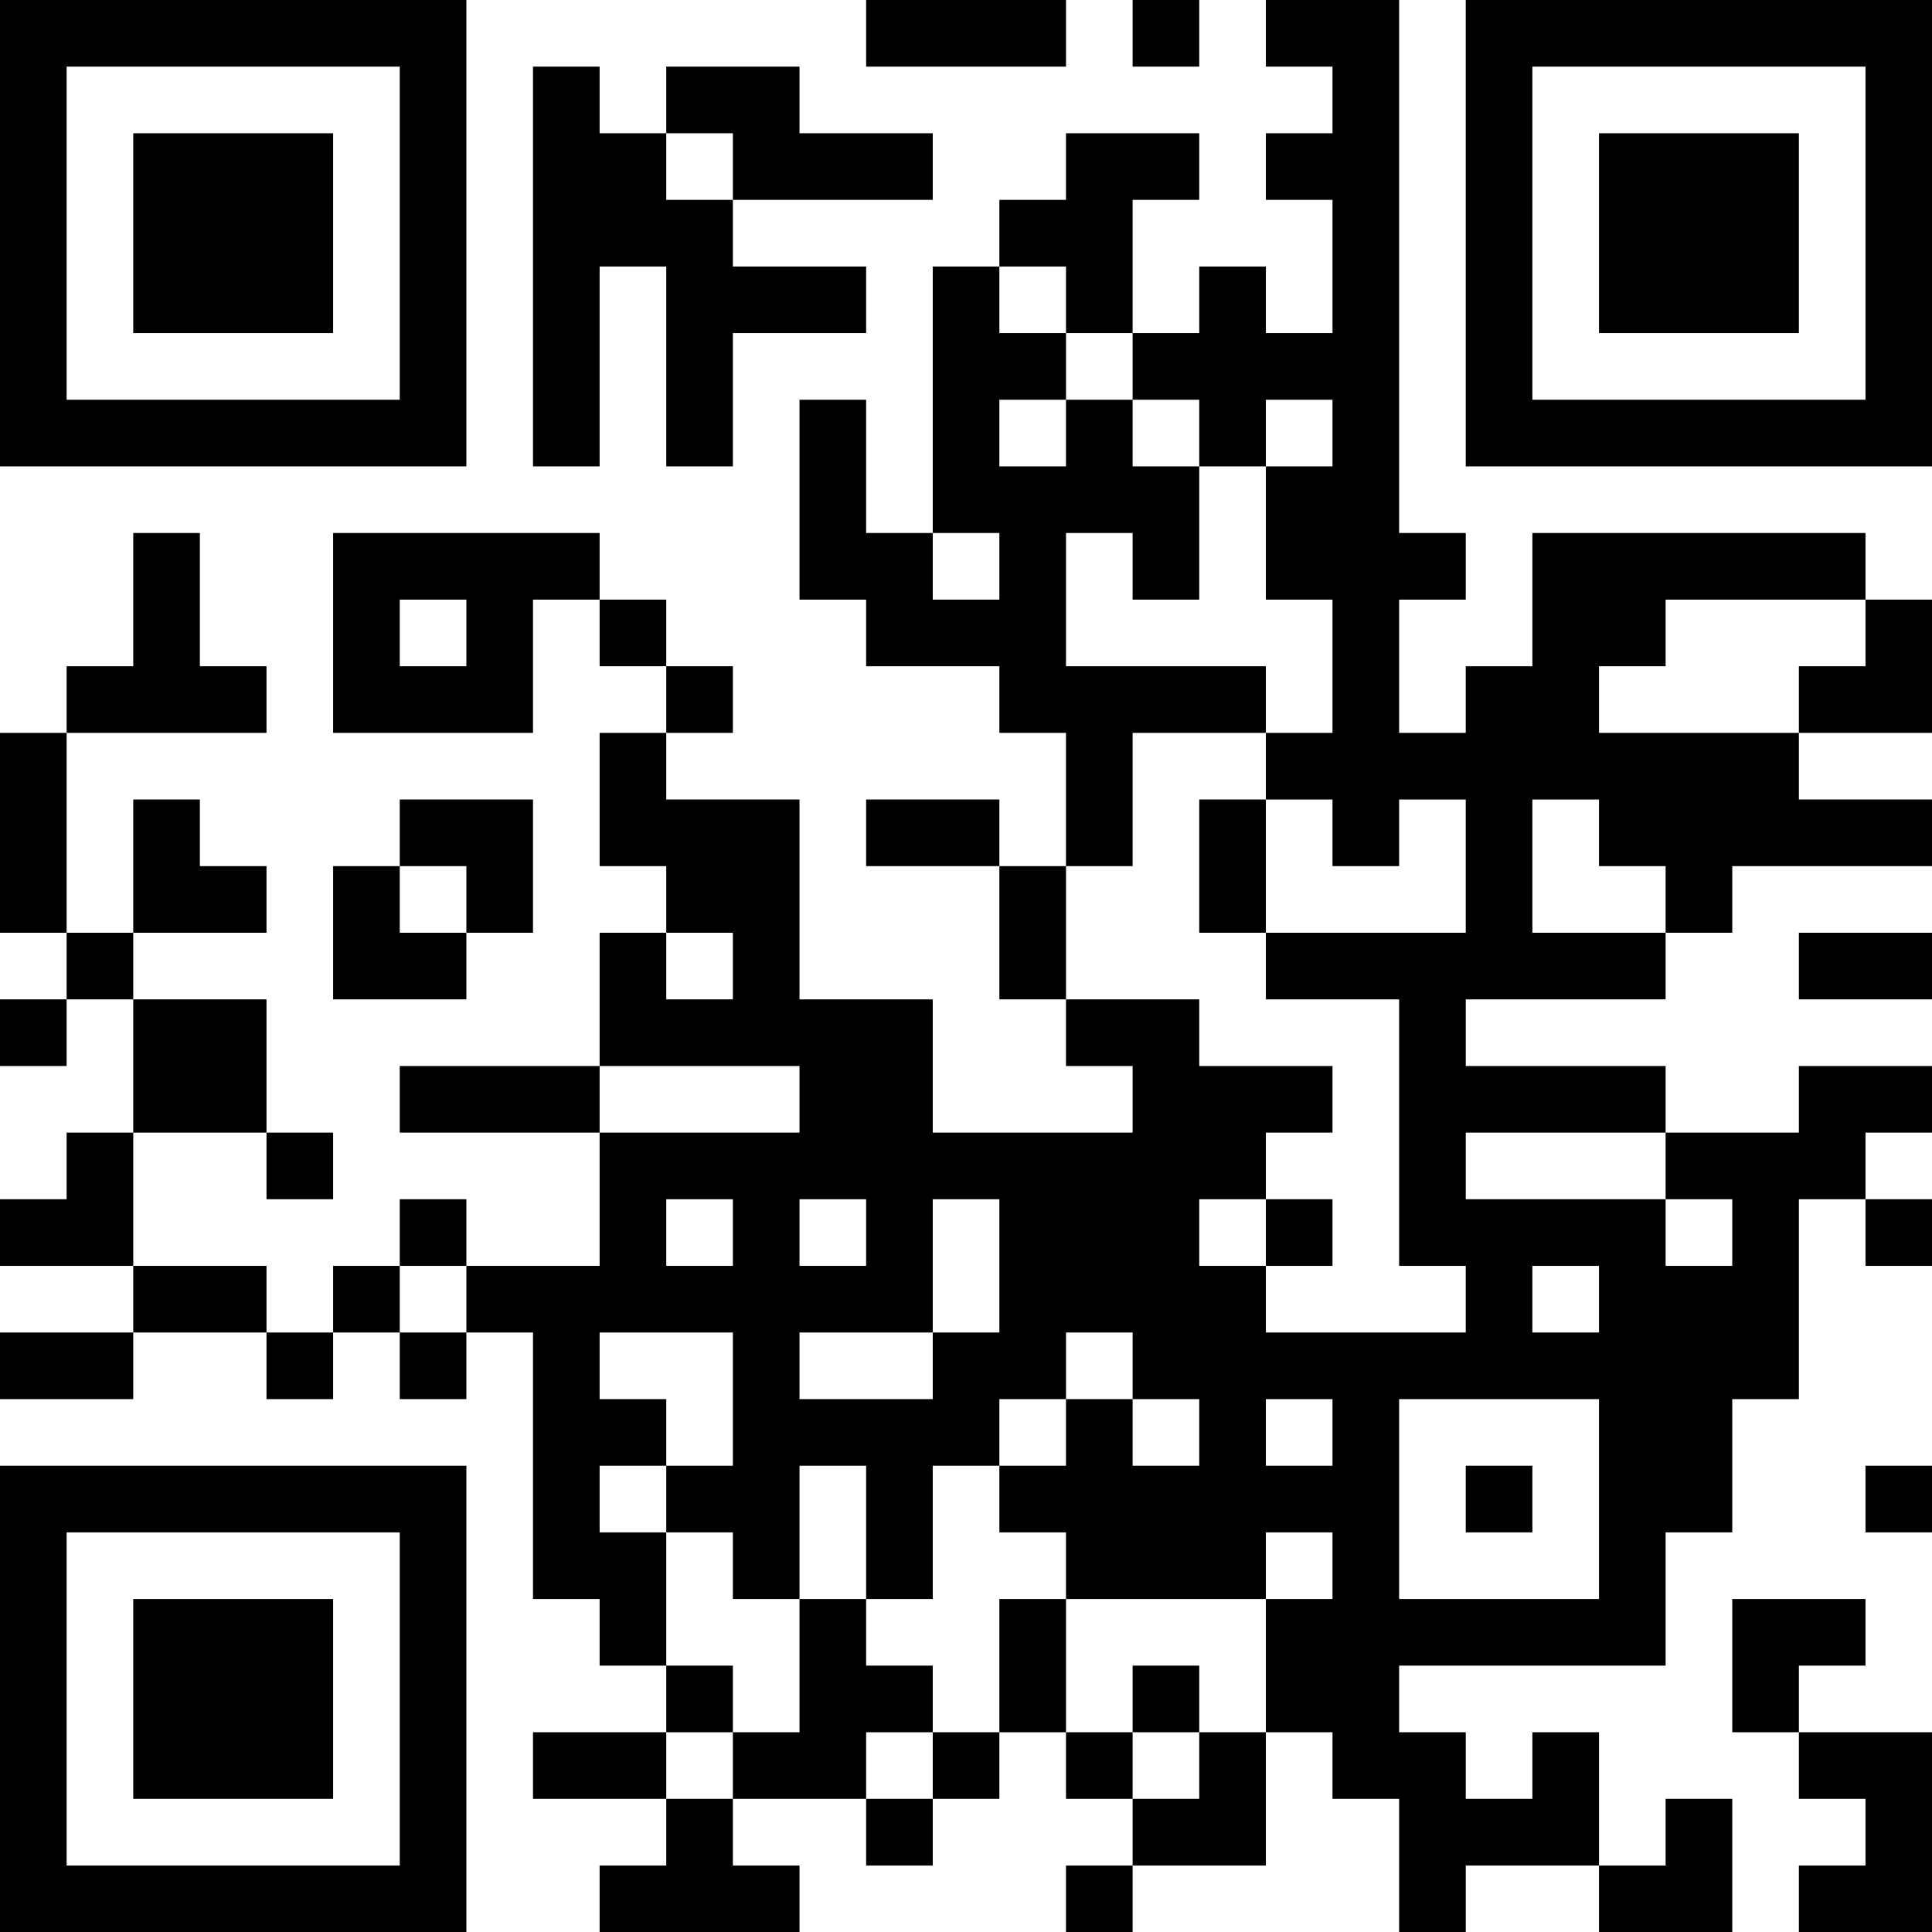 <?xml version="1.0" encoding="UTF-8"?>
<svg xmlns="http://www.w3.org/2000/svg" version="1.1" width="200" height="200" viewBox="0 0 200 200"><rect x="0" y="0" width="200" height="200" fill="#ffffff"/><g transform="scale(6.897)"><g transform="translate(0,0)"><path fill-rule="evenodd" d="M13 0L13 1L16 1L16 0ZM17 0L17 1L18 1L18 0ZM19 0L19 1L20 1L20 2L19 2L19 3L20 3L20 5L19 5L19 4L18 4L18 5L17 5L17 3L18 3L18 2L16 2L16 3L15 3L15 4L14 4L14 8L13 8L13 6L12 6L12 9L13 9L13 10L15 10L15 11L16 11L16 13L15 13L15 12L13 12L13 13L15 13L15 15L16 15L16 16L17 16L17 17L14 17L14 15L12 15L12 12L10 12L10 11L11 11L11 10L10 10L10 9L9 9L9 8L5 8L5 11L8 11L8 9L9 9L9 10L10 10L10 11L9 11L9 13L10 13L10 14L9 14L9 16L6 16L6 17L9 17L9 19L7 19L7 18L6 18L6 19L5 19L5 20L4 20L4 19L2 19L2 17L4 17L4 18L5 18L5 17L4 17L4 15L2 15L2 14L4 14L4 13L3 13L3 12L2 12L2 14L1 14L1 11L4 11L4 10L3 10L3 8L2 8L2 10L1 10L1 11L0 11L0 14L1 14L1 15L0 15L0 16L1 16L1 15L2 15L2 17L1 17L1 18L0 18L0 19L2 19L2 20L0 20L0 21L2 21L2 20L4 20L4 21L5 21L5 20L6 20L6 21L7 21L7 20L8 20L8 24L9 24L9 25L10 25L10 26L8 26L8 27L10 27L10 28L9 28L9 29L12 29L12 28L11 28L11 27L13 27L13 28L14 28L14 27L15 27L15 26L16 26L16 27L17 27L17 28L16 28L16 29L17 29L17 28L19 28L19 26L20 26L20 27L21 27L21 29L22 29L22 28L24 28L24 29L26 29L26 27L25 27L25 28L24 28L24 26L23 26L23 27L22 27L22 26L21 26L21 25L25 25L25 23L26 23L26 21L27 21L27 18L28 18L28 19L29 19L29 18L28 18L28 17L29 17L29 16L27 16L27 17L25 17L25 16L22 16L22 15L25 15L25 14L26 14L26 13L29 13L29 12L27 12L27 11L29 11L29 9L28 9L28 8L23 8L23 10L22 10L22 11L21 11L21 9L22 9L22 8L21 8L21 0ZM8 1L8 7L9 7L9 4L10 4L10 7L11 7L11 5L13 5L13 4L11 4L11 3L14 3L14 2L12 2L12 1L10 1L10 2L9 2L9 1ZM10 2L10 3L11 3L11 2ZM15 4L15 5L16 5L16 6L15 6L15 7L16 7L16 6L17 6L17 7L18 7L18 9L17 9L17 8L16 8L16 10L19 10L19 11L17 11L17 13L16 13L16 15L18 15L18 16L20 16L20 17L19 17L19 18L18 18L18 19L19 19L19 20L22 20L22 19L21 19L21 15L19 15L19 14L22 14L22 12L21 12L21 13L20 13L20 12L19 12L19 11L20 11L20 9L19 9L19 7L20 7L20 6L19 6L19 7L18 7L18 6L17 6L17 5L16 5L16 4ZM14 8L14 9L15 9L15 8ZM6 9L6 10L7 10L7 9ZM25 9L25 10L24 10L24 11L27 11L27 10L28 10L28 9ZM6 12L6 13L5 13L5 15L7 15L7 14L8 14L8 12ZM18 12L18 14L19 14L19 12ZM23 12L23 14L25 14L25 13L24 13L24 12ZM6 13L6 14L7 14L7 13ZM10 14L10 15L11 15L11 14ZM27 14L27 15L29 15L29 14ZM9 16L9 17L12 17L12 16ZM22 17L22 18L25 18L25 19L26 19L26 18L25 18L25 17ZM10 18L10 19L11 19L11 18ZM12 18L12 19L13 19L13 18ZM14 18L14 20L12 20L12 21L14 21L14 20L15 20L15 18ZM19 18L19 19L20 19L20 18ZM6 19L6 20L7 20L7 19ZM23 19L23 20L24 20L24 19ZM9 20L9 21L10 21L10 22L9 22L9 23L10 23L10 25L11 25L11 26L10 26L10 27L11 27L11 26L12 26L12 24L13 24L13 25L14 25L14 26L13 26L13 27L14 27L14 26L15 26L15 24L16 24L16 26L17 26L17 27L18 27L18 26L19 26L19 24L20 24L20 23L19 23L19 24L16 24L16 23L15 23L15 22L16 22L16 21L17 21L17 22L18 22L18 21L17 21L17 20L16 20L16 21L15 21L15 22L14 22L14 24L13 24L13 22L12 22L12 24L11 24L11 23L10 23L10 22L11 22L11 20ZM19 21L19 22L20 22L20 21ZM21 21L21 24L24 24L24 21ZM22 22L22 23L23 23L23 22ZM28 22L28 23L29 23L29 22ZM26 24L26 26L27 26L27 27L28 27L28 28L27 28L27 29L29 29L29 26L27 26L27 25L28 25L28 24ZM17 25L17 26L18 26L18 25ZM0 0L0 7L7 7L7 0ZM1 1L1 6L6 6L6 1ZM2 2L2 5L5 5L5 2ZM22 0L22 7L29 7L29 0ZM23 1L23 6L28 6L28 1ZM24 2L24 5L27 5L27 2ZM0 22L0 29L7 29L7 22ZM1 23L1 28L6 28L6 23ZM2 24L2 27L5 27L5 24Z" fill="#000000"/></g></g></svg>
